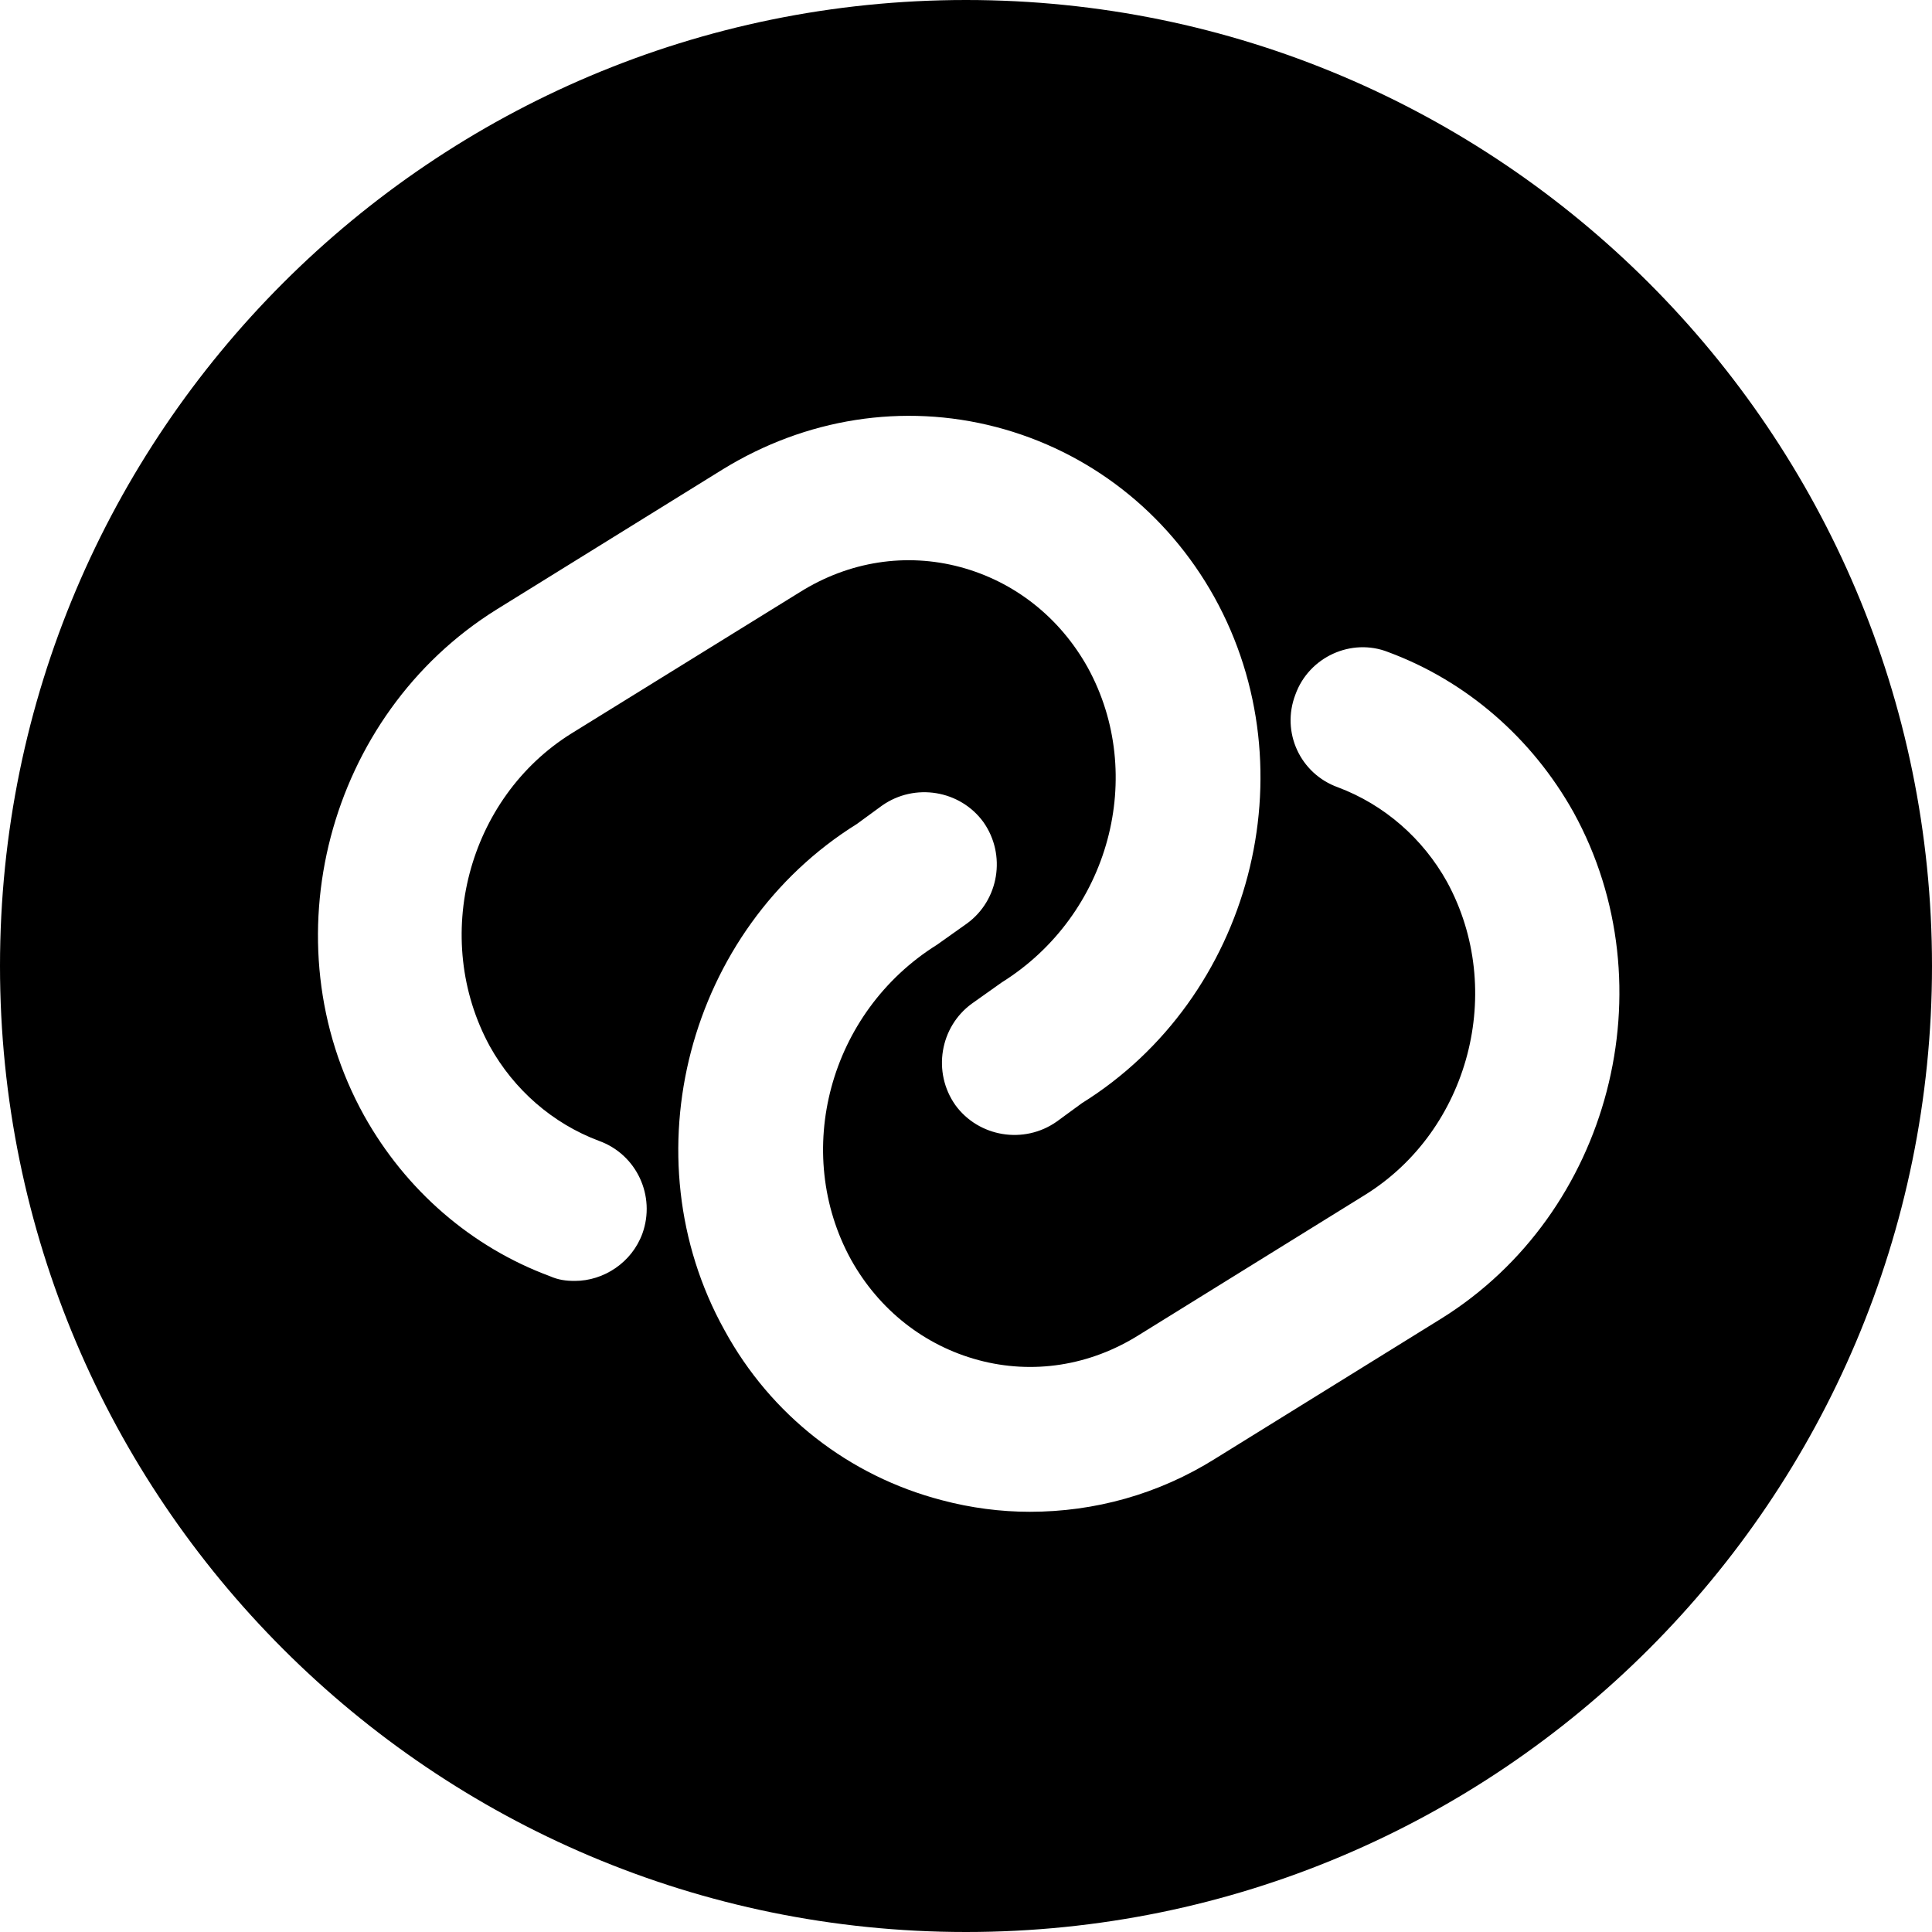 <svg width="200" height="200" viewBox="0 0 200 200" fill="none" xmlns="http://www.w3.org/2000/svg">
<path d="M100 0C44.8 0 0 44.8 0 100C0 155.2 44.8 200 100 200C155.2 200 200 155.2 200 100C200 44.8 155.2 0 100 0ZM66.5 127.7C65.4 130.7 62.5 132.6 59.5 132.6C58.6 132.6 57.8 132.5 56.9 132.1C48.8 129.1 42 123.2 37.7 115.5C27.7 97.5 33.9 74 51.4 63.1L74.8 48.6C83.4 43.3 93.5 41.7 103.1 44.2C112.7 46.7 120.8 53 125.7 61.8C135.7 79.8 129.5 103.3 112 114.2L109.4 116.1C106 118.5 101.3 117.7 98.9 114.4C96.5 111 97.3 106.3 100.6 103.9L103.7 101.7C114.9 94.7 118.7 80.2 112.6 69.1C109.7 63.9 105 60.2 99.4 58.7C93.8 57.2 87.9 58.1 82.8 61.3L59.2 75.9C48.4 82.6 44.6 97.1 50.7 108.3C53.2 112.8 57.2 116.3 62 118.1C65.9 119.5 67.9 123.8 66.5 127.7ZM149.2 136.5L125.8 151C119.9 154.7 113.3 156.5 106.6 156.5C103.6 156.5 100.5 156.1 97.5 155.3C87.9 152.8 79.8 146.5 75 137.7C65 119.7 71.2 96.2 88.7 85.3L91.3 83.4C94.7 81 99.4 81.8 101.8 85.1C104.2 88.5 103.4 93.2 100.1 95.6L97 97.8C85.8 104.8 82 119.3 88.1 130.4C91 135.6 95.7 139.3 101.3 140.8C106.9 142.3 112.8 141.4 117.9 138.2L141.3 123.7C152.1 117 155.9 102.5 149.8 91.3C147.3 86.8 143.3 83.3 138.5 81.5C134.6 80.1 132.6 75.8 134.1 71.9C135.5 68 139.9 66 143.7 67.5C151.8 70.5 158.6 76.4 162.9 84.1C172.8 102.1 166.7 125.6 149.2 136.5Z" fill="black"/>
</svg>
